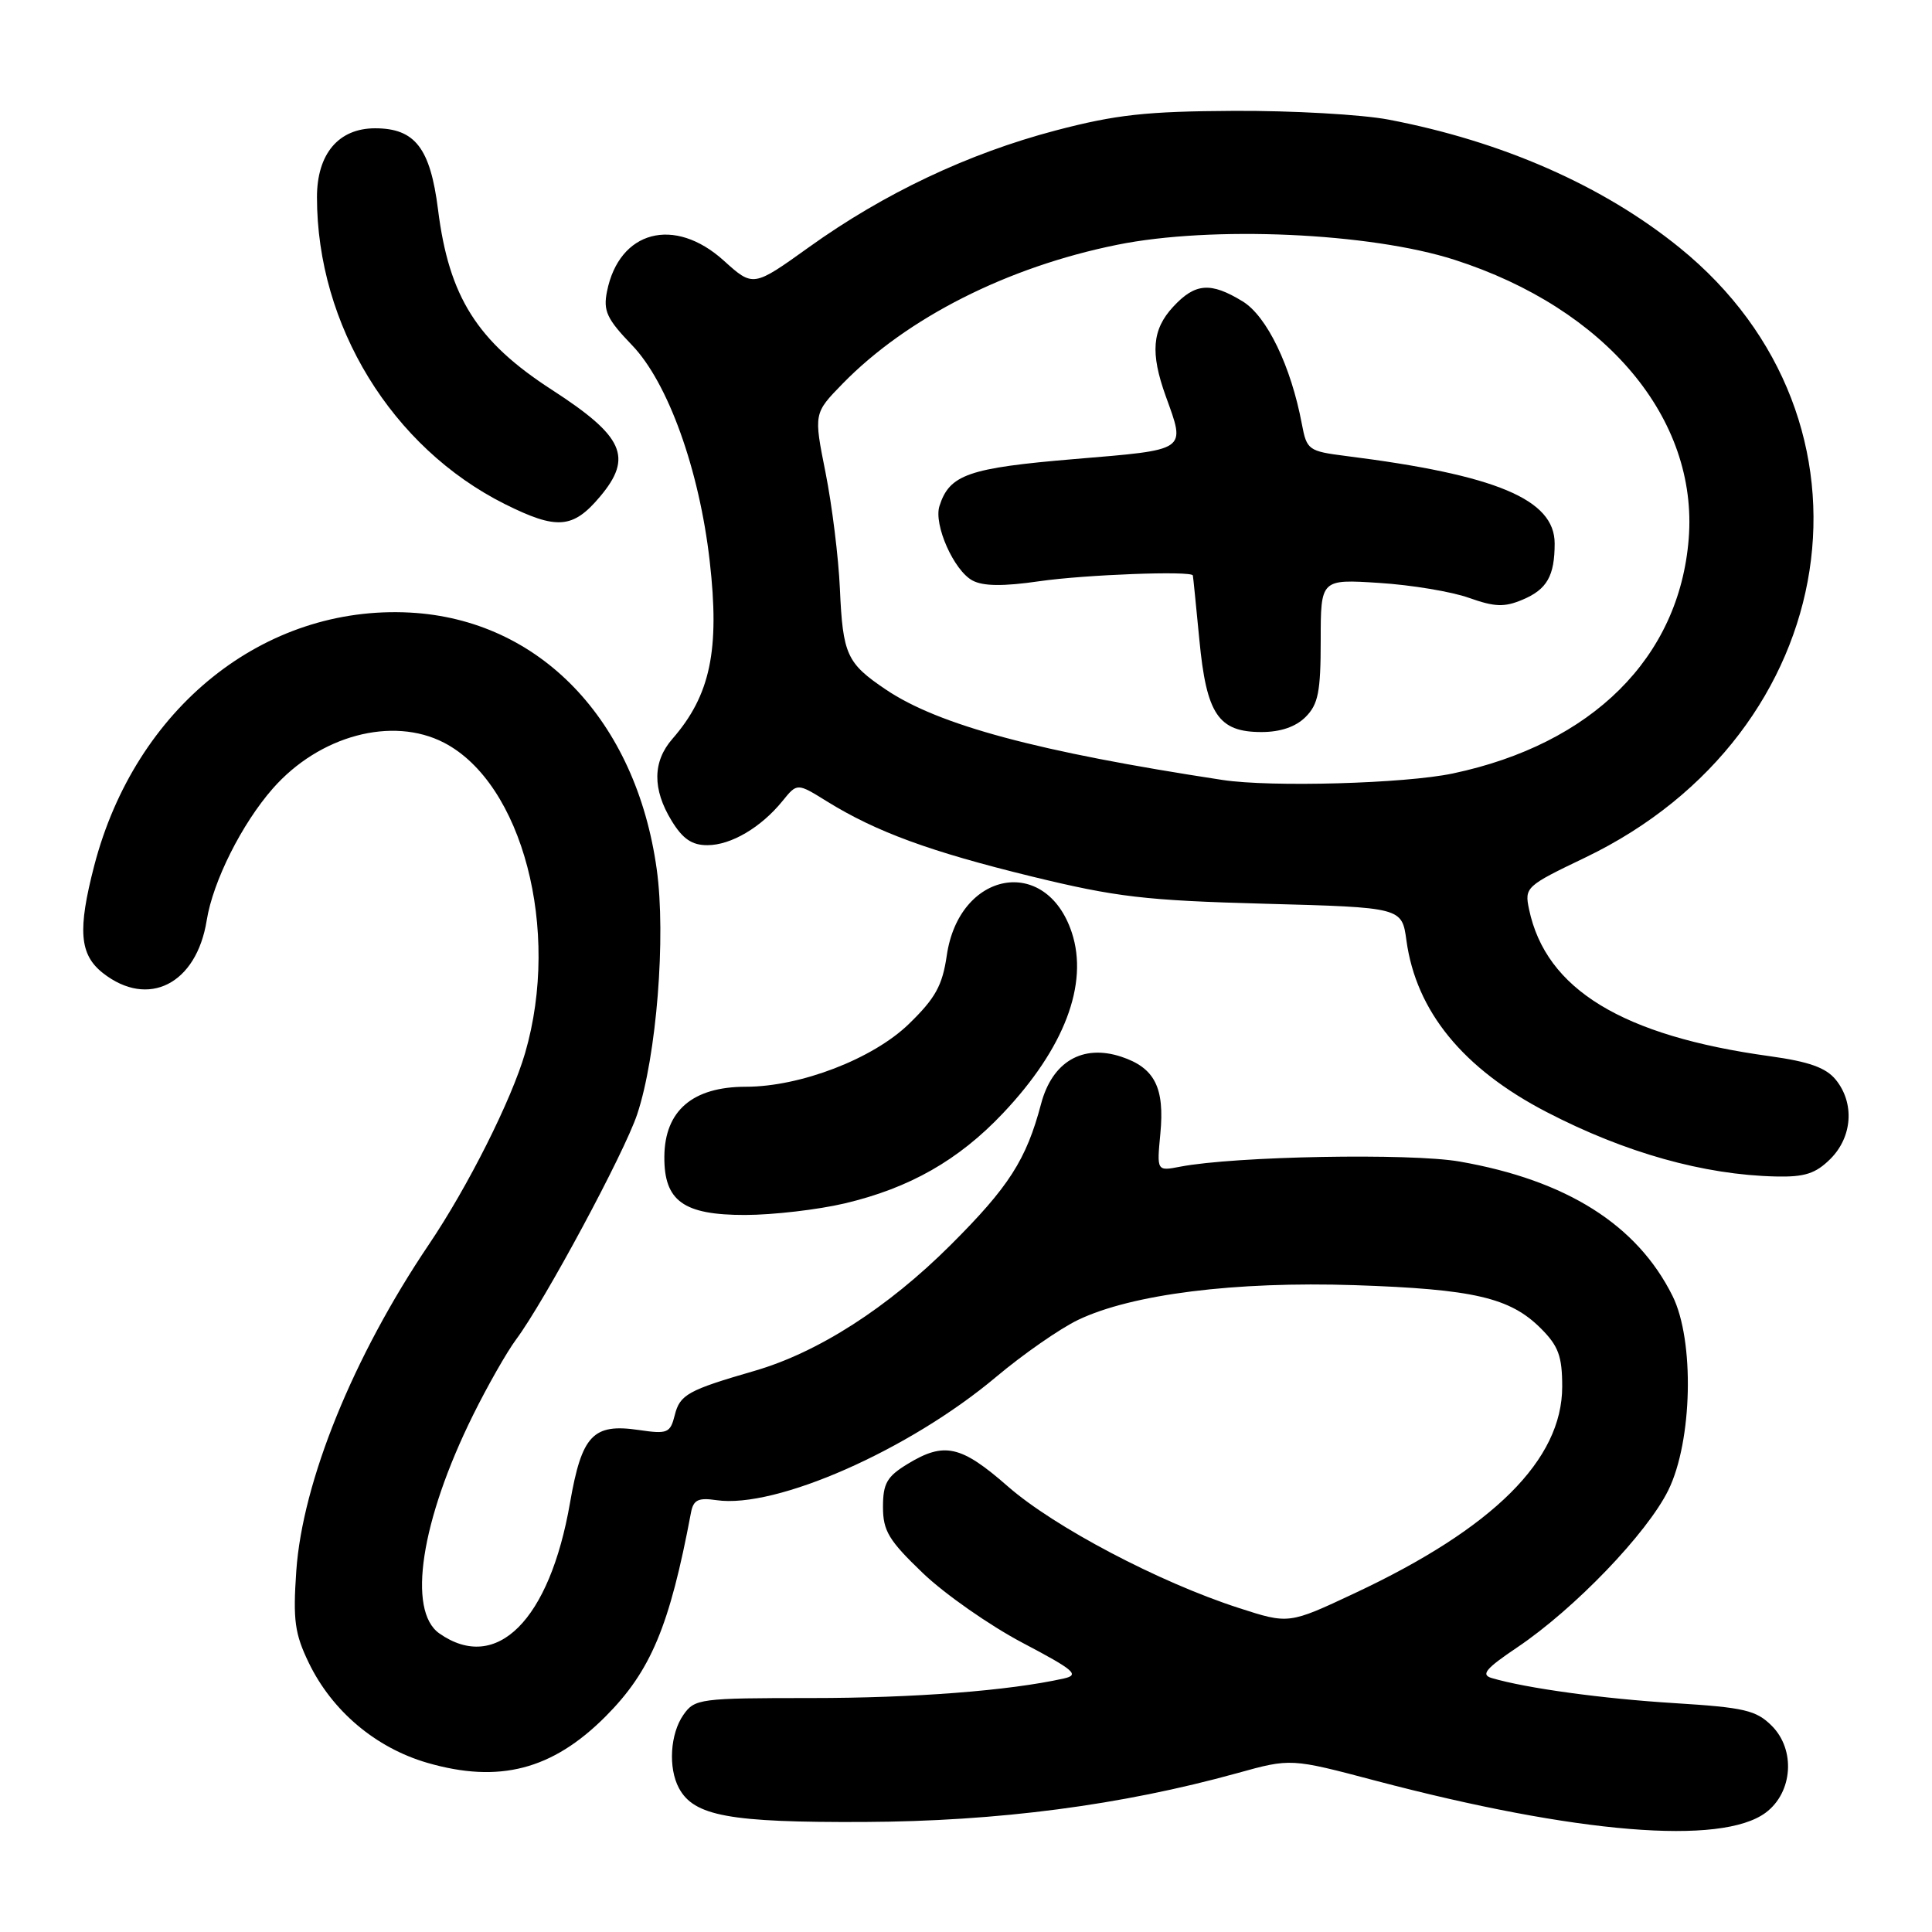 <?xml version="1.0" encoding="UTF-8" standalone="no"?>
<!DOCTYPE svg PUBLIC "-//W3C//DTD SVG 1.1//EN" "http://www.w3.org/Graphics/SVG/1.1/DTD/svg11.dtd" >
<svg xmlns="http://www.w3.org/2000/svg" xmlns:xlink="http://www.w3.org/1999/xlink" version="1.1" viewBox="0 0 256 256">
 <g >
 <path fill="currentColor"
d=" M 233.96 240.19 C 237.55 237.52 237.95 231.86 234.77 228.68 C 232.71 226.62 231.13 226.25 221.96 225.68 C 212.38 225.09 202.28 223.71 197.66 222.35 C 196.18 221.91 196.86 221.10 201.05 218.28 C 208.64 213.17 218.25 203.17 221.06 197.46 C 224.26 190.96 224.55 177.62 221.62 171.72 C 216.93 162.29 207.57 156.38 193.40 153.91 C 186.86 152.77 163.61 153.20 156.39 154.59 C 153.28 155.19 153.28 155.19 153.75 150.24 C 154.34 144.11 153.01 141.49 148.57 140.02 C 143.44 138.33 139.43 140.68 137.95 146.26 C 135.99 153.67 133.69 157.26 125.95 164.98 C 117.62 173.29 108.40 179.20 100.00 181.64 C 91.16 184.20 90.09 184.79 89.41 187.51 C 88.81 189.90 88.45 190.04 84.63 189.48 C 78.57 188.59 77.09 190.16 75.53 199.13 C 72.83 214.70 65.79 221.74 58.22 216.44 C 53.93 213.44 55.77 201.48 62.68 187.51 C 64.58 183.67 67.14 179.17 68.37 177.51 C 72.15 172.44 82.72 152.79 84.43 147.65 C 87.00 139.94 88.26 124.10 87.02 115.18 C 84.27 95.38 71.49 82.09 54.33 81.17 C 34.97 80.14 17.94 93.79 12.49 114.69 C 10.27 123.24 10.53 126.48 13.63 128.93 C 19.64 133.65 26.04 130.40 27.39 121.95 C 28.22 116.78 32.04 109.16 36.15 104.48 C 42.32 97.46 51.98 94.87 58.83 98.41 C 69.22 103.79 74.31 123.21 69.59 139.50 C 67.77 145.76 62.01 157.23 56.81 164.93 C 46.80 179.77 40.09 196.30 39.26 208.15 C 38.81 214.68 39.05 216.47 40.92 220.34 C 44.01 226.72 49.78 231.59 56.61 233.58 C 66.13 236.34 73.19 234.51 80.24 227.44 C 86.24 221.42 88.73 215.47 91.56 200.42 C 91.88 198.74 92.52 198.42 94.94 198.78 C 102.80 199.93 120.45 192.15 132.00 182.44 C 135.57 179.44 140.46 176.04 142.86 174.89 C 150.00 171.48 163.65 169.77 179.50 170.29 C 195.27 170.82 200.09 171.94 204.17 176.02 C 206.50 178.35 207.00 179.70 207.00 183.73 C 207.00 193.43 197.89 202.49 179.48 211.12 C 170.77 215.21 170.77 215.21 164.13 213.06 C 153.58 209.65 139.70 202.34 133.55 196.96 C 127.33 191.51 125.12 191.02 120.25 193.99 C 117.52 195.65 117.00 196.57 117.00 199.68 C 117.00 202.85 117.77 204.12 122.28 208.44 C 125.18 211.22 131.13 215.38 135.49 217.68 C 142.38 221.31 143.10 221.93 140.96 222.41 C 133.69 224.03 121.15 225.00 107.48 225.00 C 92.73 225.00 92.05 225.09 90.56 227.22 C 88.80 229.73 88.52 234.24 89.96 236.93 C 91.95 240.64 96.66 241.50 114.50 241.42 C 132.26 241.34 148.58 239.20 163.94 234.95 C 171.04 232.98 171.04 232.98 182.27 235.95 C 208.93 242.98 228.09 244.55 233.96 240.19 Z  M 111.91 159.46 C 120.52 157.43 127.02 153.73 132.90 147.51 C 141.03 138.92 144.27 130.39 142.02 123.57 C 138.62 113.27 127.08 115.39 125.45 126.62 C 124.87 130.60 123.94 132.28 120.41 135.70 C 115.65 140.31 106.05 144.00 98.83 144.00 C 91.78 144.00 88.08 147.17 88.03 153.25 C 87.98 159.15 90.56 161.00 98.75 160.99 C 102.46 160.98 108.39 160.29 111.91 159.46 Z  M 242.55 153.55 C 245.46 150.63 245.76 146.16 243.25 143.07 C 241.95 141.47 239.70 140.67 234.50 139.95 C 214.96 137.26 204.84 131.09 202.61 120.50 C 201.99 117.57 202.18 117.40 210.03 113.64 C 244.39 97.15 250.80 55.68 222.53 32.80 C 212.39 24.59 199.06 18.73 184.00 15.85 C 180.43 15.17 171.20 14.65 163.50 14.69 C 151.88 14.75 147.86 15.19 139.87 17.29 C 128.29 20.34 117.15 25.61 107.18 32.76 C 99.80 38.05 99.80 38.05 95.90 34.53 C 89.35 28.61 82.04 30.55 80.43 38.62 C 79.91 41.19 80.41 42.27 83.75 45.74 C 88.51 50.69 92.66 62.23 94.04 74.35 C 95.39 86.15 94.13 92.13 89.10 97.90 C 86.47 100.91 86.43 104.56 88.99 108.75 C 90.46 111.16 91.69 112.00 93.74 111.99 C 96.87 111.99 100.86 109.63 103.70 106.12 C 105.63 103.74 105.63 103.74 109.56 106.18 C 116.10 110.23 123.22 112.84 136.68 116.13 C 147.92 118.87 151.73 119.32 167.63 119.75 C 185.76 120.24 185.76 120.24 186.36 124.62 C 187.65 134.01 193.86 141.61 204.95 147.36 C 215.35 152.75 225.75 155.67 235.30 155.89 C 239.14 155.98 240.58 155.51 242.55 153.55 Z  M 79.51 65.80 C 83.90 60.58 82.66 57.82 73.14 51.66 C 63.21 45.24 59.49 39.35 58.04 27.76 C 57.01 19.61 54.99 17.00 49.70 17.00 C 44.86 17.00 42.00 20.39 42.00 26.13 C 42.00 43.11 51.92 59.30 66.91 66.80 C 73.79 70.23 75.92 70.07 79.51 65.80 Z  M 162.00 103.35 C 137.48 99.61 124.39 96.09 117.38 91.37 C 112.19 87.87 111.68 86.75 111.29 78.00 C 111.11 73.88 110.25 66.96 109.39 62.63 C 107.82 54.77 107.82 54.77 111.65 50.84 C 120.18 42.11 133.47 35.38 148.01 32.44 C 160.56 29.89 181.55 30.83 192.75 34.43 C 212.81 40.89 225.04 55.47 223.76 71.42 C 222.50 87.14 210.97 98.59 192.50 102.49 C 186.16 103.83 168.42 104.33 162.00 103.35 Z  M 173.00 95.00 C 174.67 93.33 175.00 91.67 175.00 84.87 C 175.00 76.74 175.00 76.74 182.75 77.24 C 187.01 77.51 192.37 78.40 194.65 79.22 C 198.06 80.43 199.34 80.48 201.75 79.46 C 204.98 78.10 206.00 76.32 206.00 72.01 C 206.00 66.17 198.28 62.93 178.34 60.42 C 173.39 59.79 173.15 59.62 172.51 56.22 C 171.07 48.53 167.87 41.89 164.65 39.93 C 160.41 37.34 158.36 37.50 155.45 40.65 C 152.66 43.66 152.40 46.76 154.47 52.50 C 157.11 59.82 157.49 59.56 142.34 60.83 C 128.30 62.01 125.81 62.88 124.48 67.06 C 123.70 69.53 126.39 75.60 128.86 76.92 C 130.27 77.68 132.94 77.71 137.69 77.02 C 143.77 76.14 157.90 75.61 158.06 76.25 C 158.10 76.39 158.48 80.22 158.92 84.76 C 159.86 94.65 161.44 97.00 167.15 97.00 C 169.67 97.00 171.69 96.31 173.00 95.00 Z "/>
</g>
</svg>